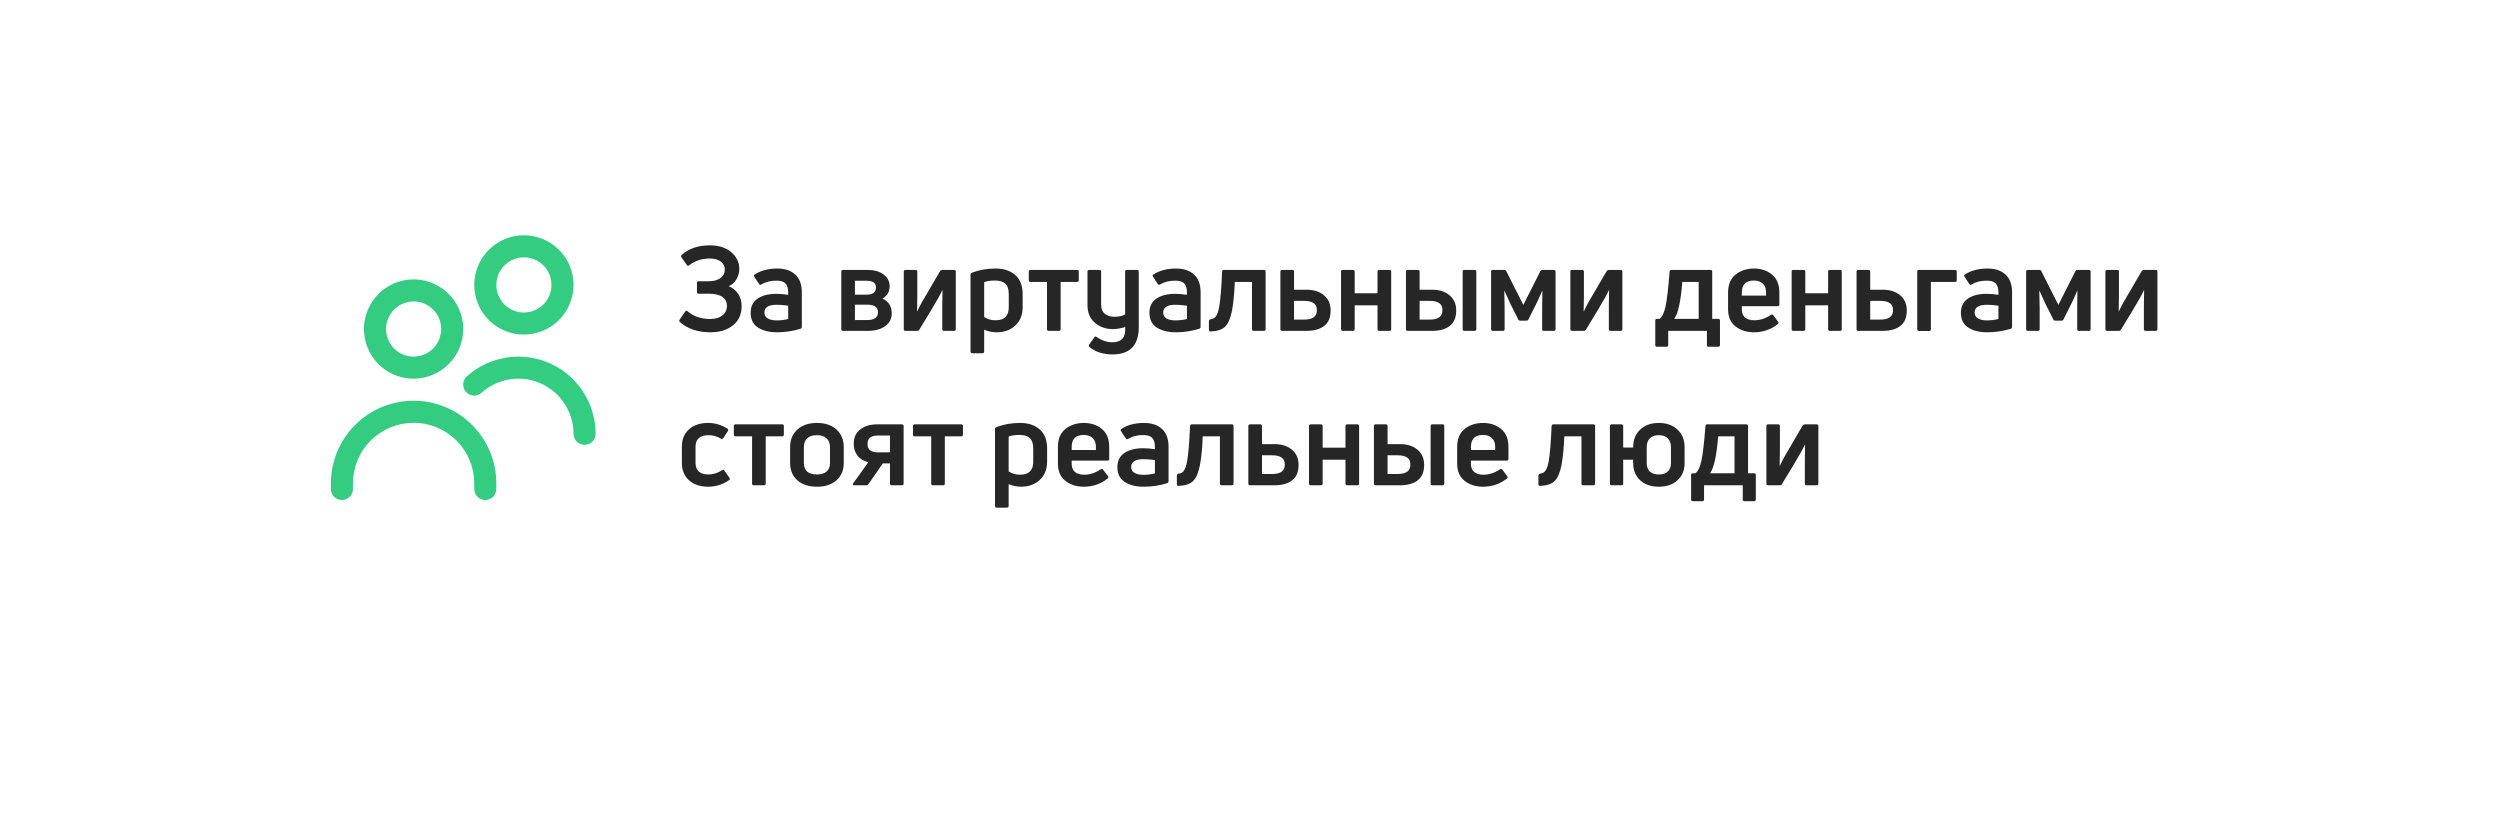 <svg width="340" height="112" viewBox="0 0 340 112" fill="none" xmlns="http://www.w3.org/2000/svg">
<g filter="url(#filter0_bd_1008_25)">
<rect x="15" y="10" width="310" height="82" rx="3" fill="white" fill-opacity="0.9" shape-rendering="crispEdges"/>
</g>
<path d="M100.544 36.6C100.533 37.112 100.4 37.581 100.144 38.008C99.899 38.424 99.552 38.728 99.104 38.92C99.659 39.144 100.091 39.496 100.4 39.976C100.709 40.456 100.864 41 100.864 41.608C100.864 42.749 100.464 43.635 99.664 44.264C98.875 44.883 97.856 45.192 96.608 45.192C94.901 45.192 93.52 44.728 92.464 43.8C92.368 43.704 92.357 43.592 92.432 43.464L93.184 42.376C93.269 42.237 93.376 42.221 93.504 42.328C94.315 43.032 95.344 43.384 96.592 43.384C97.275 43.384 97.824 43.224 98.24 42.904C98.656 42.573 98.864 42.131 98.864 41.576C98.864 41.075 98.661 40.68 98.256 40.392C97.851 40.093 97.227 39.944 96.384 39.944H95.008C94.859 39.944 94.784 39.864 94.784 39.704V38.488C94.784 38.328 94.859 38.248 95.008 38.248H96.368C97.083 38.248 97.627 38.099 98 37.8C98.384 37.501 98.576 37.123 98.576 36.664C98.576 36.227 98.4 35.869 98.048 35.592C97.707 35.304 97.205 35.16 96.544 35.16C95.435 35.16 94.501 35.464 93.744 36.072C93.616 36.179 93.504 36.168 93.408 36.04L92.672 34.984C92.587 34.867 92.603 34.76 92.72 34.664C93.669 33.8 94.944 33.368 96.544 33.368C97.771 33.368 98.747 33.683 99.472 34.312C100.197 34.941 100.555 35.704 100.544 36.6ZM102.585 37.368C103.406 36.803 104.451 36.52 105.721 36.52C106.755 36.52 107.566 36.792 108.153 37.336C108.75 37.869 109.049 38.68 109.049 39.768V44.44C109.049 44.568 108.99 44.659 108.873 44.712C107.838 45.032 106.766 45.192 105.657 45.192C104.622 45.192 103.769 44.979 103.097 44.552C102.425 44.125 102.089 43.448 102.089 42.52C102.089 41.677 102.403 41.043 103.033 40.616C103.673 40.179 104.526 39.96 105.593 39.96C106.019 39.96 106.553 40.003 107.193 40.088V39.784C107.193 39.208 107.07 38.797 106.825 38.552C106.59 38.296 106.179 38.168 105.593 38.168C104.803 38.168 104.121 38.339 103.545 38.68C103.417 38.776 103.31 38.755 103.225 38.616L102.585 37.64C102.51 37.523 102.51 37.432 102.585 37.368ZM103.961 42.504C103.961 42.867 104.115 43.139 104.425 43.32C104.734 43.491 105.145 43.576 105.657 43.576C106.147 43.576 106.659 43.512 107.193 43.384V41.576C106.617 41.491 106.099 41.448 105.641 41.448C104.521 41.448 103.961 41.8 103.961 42.504ZM117.998 45H114.654C114.494 45 114.414 44.92 114.414 44.76V36.936C114.414 36.787 114.494 36.712 114.654 36.712H117.998C118.916 36.712 119.641 36.92 120.174 37.336C120.718 37.741 120.99 38.275 120.99 38.936C120.99 39.672 120.665 40.232 120.014 40.616C120.857 40.979 121.278 41.656 121.278 42.648C121.278 43.352 120.98 43.923 120.382 44.36C119.785 44.787 118.99 45 117.998 45ZM116.27 38.184V40.072H117.918C118.292 40.072 118.585 39.992 118.798 39.832C119.022 39.661 119.134 39.421 119.134 39.112C119.134 38.493 118.724 38.184 117.902 38.184H116.27ZM116.27 41.432V43.528H117.918C118.91 43.528 119.406 43.171 119.406 42.456C119.406 41.773 118.91 41.432 117.918 41.432H116.27ZM124.738 45H123.154C122.994 45 122.914 44.92 122.914 44.76V36.936C122.914 36.787 122.994 36.712 123.154 36.712H124.514C124.674 36.712 124.754 36.787 124.754 36.936V40.2C124.754 40.829 124.744 41.549 124.722 42.36H124.738C125.048 41.677 125.554 40.755 126.258 39.592L127.858 36.856C127.944 36.76 128.04 36.712 128.146 36.712H129.746C129.906 36.712 129.986 36.787 129.986 36.936V44.76C129.986 44.92 129.906 45 129.746 45H128.386C128.226 45 128.146 44.92 128.146 44.76V41.544C128.146 40.915 128.157 40.216 128.178 39.448H128.162C127.949 39.939 127.448 40.84 126.658 42.152L125.026 44.84C124.962 44.947 124.866 45 124.738 45ZM132.168 37.096C133.149 36.712 134.227 36.52 135.4 36.52C136.509 36.52 137.4 36.813 138.072 37.4C138.744 37.987 139.08 38.861 139.08 40.024V41.784C139.08 42.819 138.749 43.645 138.088 44.264C137.427 44.883 136.579 45.192 135.544 45.192C134.957 45.192 134.392 45.075 133.848 44.84V47.8C133.848 47.96 133.768 48.04 133.608 48.04H132.232C132.072 48.04 131.992 47.96 131.992 47.8V37.352C131.992 37.224 132.051 37.139 132.168 37.096ZM135.384 43.56C136.589 43.56 137.192 42.973 137.192 41.8V40.008C137.192 39.347 137.037 38.872 136.728 38.584C136.419 38.296 135.96 38.152 135.352 38.152C134.712 38.152 134.211 38.227 133.848 38.376V43.112C134.285 43.411 134.797 43.56 135.384 43.56ZM144.008 45H142.632C142.472 45 142.392 44.92 142.392 44.76V38.344H140.152C139.992 38.344 139.912 38.264 139.912 38.104V36.936C139.912 36.787 139.992 36.712 140.152 36.712H146.472C146.632 36.712 146.712 36.787 146.712 36.936V38.104C146.712 38.264 146.632 38.344 146.472 38.344H144.248V44.76C144.248 44.92 144.168 45 144.008 45ZM153.017 42.76V36.936C153.017 36.787 153.097 36.712 153.257 36.712H154.633C154.793 36.712 154.873 36.787 154.873 36.936V44.472C154.873 46.957 153.683 48.2 151.305 48.2C150.025 48.2 148.979 47.864 148.169 47.192C148.051 47.107 148.035 47 148.121 46.872L148.809 45.896C148.894 45.757 148.995 45.731 149.113 45.816C149.827 46.307 150.553 46.552 151.289 46.552C151.886 46.552 152.334 46.392 152.633 46.072C152.931 45.763 153.065 45.229 153.033 44.472C152.414 44.664 151.843 44.76 151.321 44.76C150.403 44.76 149.603 44.477 148.921 43.912C148.238 43.336 147.897 42.531 147.897 41.496V36.936C147.897 36.787 147.977 36.712 148.137 36.712H149.529C149.678 36.712 149.753 36.787 149.753 36.936V41.416C149.753 41.992 149.923 42.413 150.265 42.68C150.606 42.947 151.043 43.08 151.577 43.08C152.121 43.091 152.601 42.984 153.017 42.76ZM156.819 37.368C157.64 36.803 158.686 36.52 159.955 36.52C160.99 36.52 161.8 36.792 162.387 37.336C162.984 37.869 163.283 38.68 163.283 39.768V44.44C163.283 44.568 163.224 44.659 163.107 44.712C162.072 45.032 161 45.192 159.891 45.192C158.856 45.192 158.003 44.979 157.331 44.552C156.659 44.125 156.323 43.448 156.323 42.52C156.323 41.677 156.638 41.043 157.267 40.616C157.907 40.179 158.76 39.96 159.827 39.96C160.254 39.96 160.787 40.003 161.427 40.088V39.784C161.427 39.208 161.304 38.797 161.059 38.552C160.824 38.296 160.414 38.168 159.827 38.168C159.038 38.168 158.355 38.339 157.779 38.68C157.651 38.776 157.544 38.755 157.459 38.616L156.819 37.64C156.744 37.523 156.744 37.432 156.819 37.368ZM158.195 42.504C158.195 42.867 158.35 43.139 158.659 43.32C158.968 43.491 159.379 43.576 159.891 43.576C160.382 43.576 160.894 43.512 161.427 43.384V41.576C160.851 41.491 160.334 41.448 159.875 41.448C158.755 41.448 158.195 41.8 158.195 42.504ZM167.548 42.28C167.345 43.293 167.036 44.008 166.62 44.424C166.204 44.829 165.542 45.048 164.636 45.08C164.486 45.08 164.412 45 164.412 44.84V43.672C164.412 43.533 164.486 43.448 164.636 43.416C164.945 43.395 165.185 43.267 165.356 43.032C165.537 42.797 165.686 42.376 165.804 41.768C165.985 40.712 166.118 39.101 166.204 36.936C166.225 36.787 166.305 36.712 166.444 36.712H171.884C172.044 36.712 172.124 36.787 172.124 36.936V44.76C172.124 44.92 172.044 45 171.884 45H170.508C170.348 45 170.268 44.92 170.268 44.76V38.344H167.932C167.878 39.869 167.75 41.181 167.548 42.28ZM177.685 45H174.373C174.213 45 174.133 44.92 174.133 44.76V36.936C174.133 36.787 174.213 36.712 174.373 36.712H175.749C175.909 36.712 175.989 36.787 175.989 36.936V39.4H177.685C178.666 39.4 179.456 39.651 180.053 40.152C180.661 40.653 180.965 41.347 180.965 42.232C180.965 43.181 180.672 43.88 180.085 44.328C179.509 44.776 178.709 45 177.685 45ZM175.989 40.92V43.464H177.365C178.517 43.464 179.093 43.043 179.093 42.2C179.104 41.763 178.965 41.443 178.677 41.24C178.389 41.027 177.952 40.92 177.365 40.92H175.989ZM183.999 45H182.623C182.463 45 182.383 44.92 182.383 44.76V36.936C182.383 36.787 182.463 36.712 182.623 36.712H183.999C184.159 36.712 184.239 36.787 184.239 36.936V39.88H187.343V36.936C187.343 36.787 187.423 36.712 187.583 36.712H188.959C189.119 36.712 189.199 36.787 189.199 36.936V44.76C189.199 44.92 189.119 45 188.959 45H187.583C187.423 45 187.343 44.92 187.343 44.76V41.528H184.239V44.76C184.239 44.92 184.159 45 183.999 45ZM194.763 45H191.451C191.291 45 191.211 44.92 191.211 44.76V36.936C191.211 36.787 191.291 36.712 191.451 36.712H192.827C192.987 36.712 193.067 36.787 193.067 36.936V39.4H194.763C195.744 39.4 196.534 39.651 197.131 40.152C197.739 40.653 198.043 41.347 198.043 42.232C198.043 43.181 197.75 43.88 197.163 44.328C196.587 44.776 195.787 45 194.763 45ZM193.067 40.92V43.464H194.443C195.595 43.464 196.171 43.043 196.171 42.2C196.182 41.763 196.043 41.443 195.755 41.24C195.467 41.027 195.03 40.92 194.443 40.92H193.067ZM200.539 45H199.163C199.003 45 198.923 44.92 198.923 44.76V36.936C198.923 36.787 199.003 36.712 199.163 36.712H200.539C200.699 36.712 200.779 36.787 200.779 36.936V44.76C200.779 44.92 200.699 45 200.539 45ZM204.389 45H203.029C202.869 45 202.789 44.92 202.789 44.76V36.936C202.789 36.787 202.869 36.712 203.029 36.712H204.581C204.72 36.712 204.811 36.765 204.853 36.872L207.157 41.432H207.189L209.493 36.872C209.536 36.765 209.627 36.712 209.765 36.712H211.317C211.477 36.712 211.557 36.787 211.557 36.936V44.76C211.557 44.92 211.477 45 211.317 45H209.957C209.808 45 209.733 44.92 209.733 44.76V41.928C209.733 41.352 209.744 40.552 209.765 39.528H209.749C209.355 40.424 209.072 41.043 208.901 41.384L207.861 43.448C207.819 43.555 207.728 43.608 207.589 43.608H206.757C206.619 43.608 206.528 43.555 206.485 43.448L205.445 41.384C205.2 40.872 204.917 40.253 204.597 39.528H204.581C204.613 41.064 204.629 41.864 204.629 41.928V44.76C204.629 44.92 204.549 45 204.389 45ZM215.395 45H213.811C213.651 45 213.571 44.92 213.571 44.76V36.936C213.571 36.787 213.651 36.712 213.811 36.712H215.171C215.331 36.712 215.411 36.787 215.411 36.936V40.2C215.411 40.829 215.4 41.549 215.379 42.36H215.395C215.704 41.677 216.211 40.755 216.915 39.592L218.515 36.856C218.6 36.76 218.696 36.712 218.803 36.712H220.403C220.562 36.712 220.642 36.787 220.642 36.936V44.76C220.642 44.92 220.562 45 220.403 45H219.043C218.883 45 218.803 44.92 218.803 44.76V41.544C218.803 40.915 218.813 40.216 218.835 39.448H218.819C218.605 39.939 218.104 40.84 217.315 42.152L215.683 44.84C215.619 44.947 215.523 45 215.395 45ZM226.636 47.16H225.34C225.191 47.16 225.116 47.085 225.116 46.936V43.592C225.116 43.443 225.191 43.368 225.34 43.368H225.692C226.044 43.123 226.316 42.568 226.508 41.704C226.7 40.829 226.887 39.24 227.068 36.936C227.089 36.787 227.169 36.712 227.308 36.712H232.62C232.78 36.712 232.86 36.787 232.86 36.936V43.368H233.676C233.836 43.368 233.916 43.448 233.916 43.608V46.936C233.916 47.085 233.836 47.16 233.676 47.16H232.38C232.22 47.16 232.14 47.085 232.14 46.936V45H226.876V46.936C226.876 47.085 226.796 47.16 226.636 47.16ZM228.796 38.344C228.583 40.989 228.215 42.664 227.692 43.368H231.02V38.344H228.796ZM241.994 39.8V41.416C241.994 41.565 241.914 41.64 241.754 41.64H236.89V42.088C236.89 42.568 237.039 42.936 237.338 43.192C237.647 43.437 238.063 43.56 238.586 43.56C239.364 43.56 240.116 43.315 240.842 42.824C240.97 42.739 241.076 42.755 241.162 42.872L241.818 43.752C241.924 43.869 241.908 43.981 241.77 44.088C240.842 44.824 239.759 45.192 238.522 45.192C237.54 45.192 236.708 44.925 236.026 44.392C235.354 43.848 235.018 43.075 235.018 42.072V39.8C235.018 38.701 235.359 37.88 236.042 37.336C236.724 36.792 237.556 36.52 238.538 36.52C239.508 36.52 240.324 36.792 240.986 37.336C241.658 37.88 241.994 38.701 241.994 39.8ZM240.186 39.784C240.186 39.229 240.031 38.819 239.722 38.552C239.412 38.285 239.018 38.152 238.538 38.152C237.439 38.152 236.89 38.696 236.89 39.784V40.2H240.186V39.784ZM245.28 45H243.904C243.744 45 243.664 44.92 243.664 44.76V36.936C243.664 36.787 243.744 36.712 243.904 36.712H245.28C245.44 36.712 245.52 36.787 245.52 36.936V39.88H248.624V36.936C248.624 36.787 248.704 36.712 248.864 36.712H250.24C250.4 36.712 250.48 36.787 250.48 36.936V44.76C250.48 44.92 250.4 45 250.24 45H248.864C248.704 45 248.624 44.92 248.624 44.76V41.528H245.52V44.76C245.52 44.92 245.44 45 245.28 45ZM256.044 45H252.732C252.572 45 252.492 44.92 252.492 44.76V36.936C252.492 36.787 252.572 36.712 252.732 36.712H254.108C254.268 36.712 254.348 36.787 254.348 36.936V39.4H256.044C257.026 39.4 257.815 39.651 258.412 40.152C259.02 40.653 259.324 41.347 259.324 42.232C259.324 43.181 259.031 43.88 258.444 44.328C257.868 44.776 257.068 45 256.044 45ZM254.348 40.92V43.464H255.724C256.876 43.464 257.452 43.043 257.452 42.2C257.463 41.763 257.324 41.443 257.036 41.24C256.748 41.027 256.311 40.92 255.724 40.92H254.348ZM262.358 45.016H260.982C260.822 45.016 260.742 44.936 260.742 44.776V36.936C260.742 36.787 260.822 36.712 260.982 36.712H265.894C266.044 36.712 266.118 36.787 266.118 36.936V38.12C266.118 38.269 266.044 38.344 265.894 38.344H262.598V44.776C262.598 44.936 262.518 45.016 262.358 45.016ZM267.178 37.368C268 36.803 269.045 36.52 270.314 36.52C271.349 36.52 272.16 36.792 272.746 37.336C273.344 37.869 273.642 38.68 273.642 39.768V44.44C273.642 44.568 273.584 44.659 273.466 44.712C272.432 45.032 271.36 45.192 270.25 45.192C269.216 45.192 268.362 44.979 267.69 44.552C267.018 44.125 266.682 43.448 266.682 42.52C266.682 41.677 266.997 41.043 267.626 40.616C268.266 40.179 269.12 39.96 270.186 39.96C270.613 39.96 271.146 40.003 271.786 40.088V39.784C271.786 39.208 271.664 38.797 271.418 38.552C271.184 38.296 270.773 38.168 270.186 38.168C269.397 38.168 268.714 38.339 268.138 38.68C268.01 38.776 267.904 38.755 267.818 38.616L267.178 37.64C267.104 37.523 267.104 37.432 267.178 37.368ZM268.554 42.504C268.554 42.867 268.709 43.139 269.018 43.32C269.328 43.491 269.738 43.576 270.25 43.576C270.741 43.576 271.253 43.512 271.786 43.384V41.576C271.21 41.491 270.693 41.448 270.234 41.448C269.114 41.448 268.554 41.8 268.554 42.504ZM277.155 45H275.795C275.635 45 275.555 44.92 275.555 44.76V36.936C275.555 36.787 275.635 36.712 275.795 36.712H277.347C277.486 36.712 277.576 36.765 277.619 36.872L279.923 41.432H279.955L282.259 36.872C282.302 36.765 282.392 36.712 282.531 36.712H284.083C284.243 36.712 284.323 36.787 284.323 36.936V44.76C284.323 44.92 284.243 45 284.083 45H282.723C282.574 45 282.499 44.92 282.499 44.76V41.928C282.499 41.352 282.51 40.552 282.531 39.528H282.515C282.12 40.424 281.838 41.043 281.667 41.384L280.627 43.448C280.584 43.555 280.494 43.608 280.355 43.608H279.523C279.384 43.608 279.294 43.555 279.251 43.448L278.211 41.384C277.966 40.872 277.683 40.253 277.363 39.528H277.347C277.379 41.064 277.395 41.864 277.395 41.928V44.76C277.395 44.92 277.315 45 277.155 45ZM288.16 45H286.576C286.416 45 286.336 44.92 286.336 44.76V36.936C286.336 36.787 286.416 36.712 286.576 36.712H287.936C288.096 36.712 288.176 36.787 288.176 36.936V40.2C288.176 40.829 288.165 41.549 288.144 42.36H288.16C288.469 41.677 288.976 40.755 289.68 39.592L291.28 36.856C291.365 36.76 291.461 36.712 291.568 36.712H293.168C293.328 36.712 293.408 36.787 293.408 36.936V44.76C293.408 44.92 293.328 45 293.168 45H291.808C291.648 45 291.568 44.92 291.568 44.76V41.544C291.568 40.915 291.579 40.216 291.6 39.448H291.584C291.371 39.939 290.869 40.84 290.08 42.152L288.448 44.84C288.384 44.947 288.288 45 288.16 45ZM99.152 65.296C98.309 65.893 97.365 66.192 96.32 66.192C95.211 66.192 94.336 65.899 93.696 65.312C93.056 64.725 92.736 63.941 92.736 62.96V60.736C92.736 59.755 93.056 58.976 93.696 58.4C94.336 57.813 95.205 57.52 96.304 57.52C97.232 57.52 98.107 57.776 98.928 58.288C99.056 58.373 99.077 58.485 98.992 58.624L98.368 59.584C98.283 59.701 98.171 59.723 98.032 59.648C97.499 59.339 96.939 59.184 96.352 59.184C95.787 59.184 95.349 59.317 95.04 59.584C94.741 59.851 94.592 60.235 94.592 60.736V62.976C94.592 63.467 94.741 63.851 95.04 64.128C95.349 64.395 95.781 64.528 96.336 64.528C96.987 64.528 97.605 64.336 98.192 63.952C98.341 63.867 98.453 63.888 98.528 64.016L99.2 64.976C99.285 65.104 99.269 65.211 99.152 65.296ZM103.899 66H102.523C102.363 66 102.283 65.92 102.283 65.76V59.344H100.043C99.883 59.344 99.803 59.264 99.803 59.104V57.936C99.803 57.787 99.883 57.712 100.043 57.712H106.363C106.523 57.712 106.603 57.787 106.603 57.936V59.104C106.603 59.264 106.523 59.344 106.363 59.344H104.139V65.76C104.139 65.92 104.059 66 103.899 66ZM114.751 62.96C114.751 63.952 114.42 64.741 113.759 65.328C113.097 65.904 112.212 66.192 111.103 66.192C109.993 66.192 109.108 65.904 108.447 65.328C107.785 64.741 107.455 63.952 107.455 62.96V60.816C107.455 59.813 107.785 59.013 108.447 58.416C109.108 57.819 109.993 57.52 111.103 57.52C112.212 57.52 113.097 57.819 113.759 58.416C114.42 59.013 114.751 59.813 114.751 60.816V62.96ZM109.327 62.96C109.327 64.005 109.919 64.528 111.103 64.528C111.679 64.528 112.116 64.395 112.415 64.128C112.724 63.861 112.879 63.472 112.879 62.96V60.816C112.879 60.293 112.724 59.893 112.415 59.616C112.105 59.328 111.668 59.184 111.103 59.184C110.527 59.184 110.084 59.323 109.775 59.6C109.476 59.877 109.327 60.283 109.327 60.816V62.96ZM117.82 66H116.172C115.97 66 115.927 65.904 116.044 65.712L118.092 62.864C117.452 62.704 116.962 62.405 116.62 61.968C116.279 61.52 116.108 60.987 116.108 60.368C116.108 59.504 116.402 58.848 116.988 58.4C117.575 57.941 118.354 57.712 119.324 57.712H122.652C122.812 57.712 122.892 57.787 122.892 57.936V65.76C122.892 65.92 122.812 66 122.652 66H121.276C121.116 66 121.036 65.92 121.036 65.76V63.024H120.06L118.108 65.84C118.044 65.947 117.948 66 117.82 66ZM117.98 60.368C117.98 61.136 118.444 61.52 119.372 61.52H121.036V59.232H119.372C118.444 59.232 117.98 59.611 117.98 60.368ZM128.258 66H126.882C126.722 66 126.642 65.92 126.642 65.76V59.344H124.402C124.242 59.344 124.162 59.264 124.162 59.104V57.936C124.162 57.787 124.242 57.712 124.402 57.712H130.722C130.882 57.712 130.962 57.787 130.962 57.936V59.104C130.962 59.264 130.882 59.344 130.722 59.344H128.498V65.76C128.498 65.92 128.418 66 128.258 66ZM135.496 58.096C136.477 57.712 137.555 57.52 138.728 57.52C139.837 57.52 140.728 57.813 141.4 58.4C142.072 58.987 142.408 59.861 142.408 61.024V62.784C142.408 63.819 142.077 64.645 141.416 65.264C140.755 65.883 139.907 66.192 138.872 66.192C138.285 66.192 137.72 66.075 137.176 65.84V68.8C137.176 68.96 137.096 69.04 136.936 69.04H135.56C135.4 69.04 135.32 68.96 135.32 68.8V58.352C135.32 58.224 135.379 58.139 135.496 58.096ZM138.712 64.56C139.917 64.56 140.52 63.973 140.52 62.8V61.008C140.52 60.347 140.365 59.872 140.056 59.584C139.747 59.296 139.288 59.152 138.68 59.152C138.04 59.152 137.539 59.227 137.176 59.376V64.112C137.613 64.411 138.125 64.56 138.712 64.56ZM150.853 60.8V62.416C150.853 62.565 150.773 62.64 150.613 62.64H145.749V63.088C145.749 63.568 145.898 63.936 146.197 64.192C146.506 64.437 146.922 64.56 147.445 64.56C148.224 64.56 148.976 64.315 149.701 63.824C149.829 63.739 149.936 63.755 150.021 63.872L150.677 64.752C150.784 64.869 150.768 64.981 150.629 65.088C149.701 65.824 148.618 66.192 147.381 66.192C146.4 66.192 145.568 65.925 144.885 65.392C144.213 64.848 143.877 64.075 143.877 63.072V60.8C143.877 59.701 144.218 58.88 144.901 58.336C145.584 57.792 146.416 57.52 147.397 57.52C148.368 57.52 149.184 57.792 149.845 58.336C150.517 58.88 150.853 59.701 150.853 60.8ZM149.045 60.784C149.045 60.229 148.89 59.819 148.581 59.552C148.272 59.285 147.877 59.152 147.397 59.152C146.298 59.152 145.749 59.696 145.749 60.784V61.2H149.045V60.784ZM152.46 58.368C153.281 57.803 154.326 57.52 155.596 57.52C156.63 57.52 157.441 57.792 158.028 58.336C158.625 58.869 158.924 59.68 158.924 60.768V65.44C158.924 65.568 158.865 65.659 158.748 65.712C157.713 66.032 156.641 66.192 155.532 66.192C154.497 66.192 153.644 65.979 152.972 65.552C152.3 65.125 151.964 64.448 151.964 63.52C151.964 62.677 152.278 62.043 152.908 61.616C153.548 61.179 154.401 60.96 155.468 60.96C155.894 60.96 156.428 61.003 157.068 61.088V60.784C157.068 60.208 156.945 59.797 156.7 59.552C156.465 59.296 156.054 59.168 155.468 59.168C154.678 59.168 153.996 59.339 153.42 59.68C153.292 59.776 153.185 59.755 153.1 59.616L152.46 58.64C152.385 58.523 152.385 58.432 152.46 58.368ZM153.836 63.504C153.836 63.867 153.99 64.139 154.3 64.32C154.609 64.491 155.02 64.576 155.532 64.576C156.022 64.576 156.534 64.512 157.068 64.384V62.576C156.492 62.491 155.974 62.448 155.516 62.448C154.396 62.448 153.836 62.8 153.836 63.504ZM163.188 63.28C162.985 64.293 162.676 65.008 162.26 65.424C161.844 65.829 161.183 66.048 160.276 66.08C160.127 66.08 160.052 66 160.052 65.84V64.672C160.052 64.533 160.127 64.448 160.276 64.416C160.585 64.395 160.825 64.267 160.996 64.032C161.177 63.797 161.327 63.376 161.444 62.768C161.625 61.712 161.759 60.101 161.844 57.936C161.865 57.787 161.945 57.712 162.084 57.712H167.524C167.684 57.712 167.764 57.787 167.764 57.936V65.76C167.764 65.92 167.684 66 167.524 66H166.148C165.988 66 165.908 65.92 165.908 65.76V59.344H163.572C163.519 60.869 163.391 62.181 163.188 63.28ZM173.326 66H170.014C169.854 66 169.774 65.92 169.774 65.76V57.936C169.774 57.787 169.854 57.712 170.014 57.712H171.39C171.55 57.712 171.63 57.787 171.63 57.936V60.4H173.326C174.307 60.4 175.096 60.651 175.694 61.152C176.302 61.653 176.606 62.347 176.606 63.232C176.606 64.181 176.312 64.88 175.726 65.328C175.15 65.776 174.35 66 173.326 66ZM171.63 61.92V64.464H173.006C174.158 64.464 174.734 64.043 174.734 63.2C174.744 62.763 174.606 62.443 174.318 62.24C174.03 62.027 173.592 61.92 173.006 61.92H171.63ZM179.64 66H178.264C178.104 66 178.024 65.92 178.024 65.76V57.936C178.024 57.787 178.104 57.712 178.264 57.712H179.64C179.8 57.712 179.88 57.787 179.88 57.936V60.88H182.984V57.936C182.984 57.787 183.064 57.712 183.224 57.712H184.6C184.76 57.712 184.84 57.787 184.84 57.936V65.76C184.84 65.92 184.76 66 184.6 66H183.224C183.064 66 182.984 65.92 182.984 65.76V62.528H179.88V65.76C179.88 65.92 179.8 66 179.64 66ZM190.404 66H187.092C186.932 66 186.852 65.92 186.852 65.76V57.936C186.852 57.787 186.932 57.712 187.092 57.712H188.468C188.628 57.712 188.708 57.787 188.708 57.936V60.4H190.404C191.385 60.4 192.174 60.651 192.772 61.152C193.38 61.653 193.684 62.347 193.684 63.232C193.684 64.181 193.39 64.88 192.804 65.328C192.228 65.776 191.428 66 190.404 66ZM188.708 61.92V64.464H190.084C191.236 64.464 191.812 64.043 191.812 63.2C191.822 62.763 191.684 62.443 191.396 62.24C191.108 62.027 190.67 61.92 190.084 61.92H188.708ZM196.18 66H194.804C194.644 66 194.564 65.92 194.564 65.76V57.936C194.564 57.787 194.644 57.712 194.804 57.712H196.18C196.34 57.712 196.42 57.787 196.42 57.936V65.76C196.42 65.92 196.34 66 196.18 66ZM205.15 60.8V62.416C205.15 62.565 205.07 62.64 204.91 62.64H200.046V63.088C200.046 63.568 200.195 63.936 200.494 64.192C200.803 64.437 201.219 64.56 201.742 64.56C202.521 64.56 203.273 64.315 203.998 63.824C204.126 63.739 204.233 63.755 204.318 63.872L204.974 64.752C205.081 64.869 205.065 64.981 204.926 65.088C203.998 65.824 202.915 66.192 201.678 66.192C200.697 66.192 199.865 65.925 199.182 65.392C198.51 64.848 198.174 64.075 198.174 63.072V60.8C198.174 59.701 198.515 58.88 199.198 58.336C199.881 57.792 200.713 57.52 201.694 57.52C202.665 57.52 203.481 57.792 204.142 58.336C204.814 58.88 205.15 59.701 205.15 60.8ZM203.342 60.784C203.342 60.229 203.187 59.819 202.878 59.552C202.569 59.285 202.174 59.152 201.694 59.152C200.595 59.152 200.046 59.696 200.046 60.784V61.2H203.342V60.784ZM212.36 63.28C212.157 64.293 211.848 65.008 211.432 65.424C211.016 65.829 210.355 66.048 209.448 66.08C209.299 66.08 209.224 66 209.224 65.84V64.672C209.224 64.533 209.299 64.448 209.448 64.416C209.757 64.395 209.997 64.267 210.168 64.032C210.349 63.797 210.499 63.376 210.616 62.768C210.797 61.712 210.931 60.101 211.016 57.936C211.037 57.787 211.117 57.712 211.256 57.712H216.696C216.856 57.712 216.936 57.787 216.936 57.936V65.76C216.936 65.92 216.856 66 216.696 66H215.32C215.16 66 215.08 65.92 215.08 65.76V59.344H212.744C212.691 60.869 212.563 62.181 212.36 63.28ZM222.114 60.752C222.124 59.781 222.444 59.003 223.074 58.416C223.714 57.819 224.551 57.52 225.586 57.52C226.652 57.52 227.506 57.824 228.146 58.432C228.786 59.029 229.106 59.819 229.106 60.8V62.976C229.106 63.947 228.786 64.725 228.146 65.312C227.506 65.899 226.652 66.192 225.586 66.192C224.551 66.192 223.714 65.904 223.074 65.328C222.444 64.741 222.124 63.973 222.114 63.024L222.098 62.528H220.754V65.76C220.754 65.92 220.674 66 220.514 66H219.186C219.026 66 218.946 65.92 218.946 65.76V57.936C218.946 57.787 219.026 57.712 219.186 57.712H220.514C220.674 57.712 220.754 57.787 220.754 57.936V60.864H222.098L222.114 60.752ZM224.37 64.128C224.658 64.395 225.068 64.528 225.602 64.528C226.135 64.528 226.54 64.395 226.818 64.128C227.106 63.851 227.25 63.461 227.25 62.96V60.816C227.25 60.304 227.106 59.904 226.818 59.616C226.54 59.328 226.135 59.184 225.602 59.184C225.068 59.184 224.658 59.328 224.37 59.616C224.092 59.904 223.954 60.304 223.954 60.816V62.96C223.954 63.461 224.092 63.851 224.37 64.128ZM231.511 68.16H230.215C230.066 68.16 229.991 68.085 229.991 67.936V64.592C229.991 64.443 230.066 64.368 230.215 64.368H230.567C230.919 64.123 231.191 63.568 231.383 62.704C231.575 61.829 231.762 60.24 231.943 57.936C231.964 57.787 232.044 57.712 232.183 57.712H237.495C237.655 57.712 237.735 57.787 237.735 57.936V64.368H238.551C238.711 64.368 238.791 64.448 238.791 64.608V67.936C238.791 68.085 238.711 68.16 238.551 68.16H237.255C237.095 68.16 237.015 68.085 237.015 67.936V66H231.751V67.936C231.751 68.085 231.671 68.16 231.511 68.16ZM233.671 59.344C233.458 61.989 233.09 63.664 232.567 64.368H235.895V59.344H233.671ZM242.051 66H240.467C240.307 66 240.227 65.92 240.227 65.76V57.936C240.227 57.787 240.307 57.712 240.467 57.712H241.827C241.987 57.712 242.067 57.787 242.067 57.936V61.2C242.067 61.829 242.056 62.549 242.035 63.36H242.051C242.36 62.677 242.867 61.755 243.571 60.592L245.171 57.856C245.256 57.76 245.352 57.712 245.459 57.712H247.059C247.219 57.712 247.299 57.787 247.299 57.936V65.76C247.299 65.92 247.219 66 247.059 66H245.699C245.539 66 245.459 65.92 245.459 65.76V62.544C245.459 61.915 245.469 61.216 245.491 60.448H245.475C245.261 60.939 244.76 61.84 243.971 63.152L242.339 65.84C242.275 65.947 242.179 66 242.051 66Z" fill="#262626"/>
<g clip-path="url(#clip0_1008_25)">
<path d="M56.25 51.5C54.915 51.5 53.61 51.104 52.5 50.362C51.39 49.621 50.525 48.566 50.014 47.333C49.503 46.1 49.369 44.742 49.63 43.433C49.89 42.124 50.533 40.921 51.477 39.977C52.421 39.033 53.624 38.39 54.933 38.13C56.242 37.869 57.6 38.003 58.833 38.514C60.066 39.025 61.121 39.89 61.862 41C62.604 42.11 63 43.415 63 44.75C62.998 46.54 62.286 48.255 61.021 49.521C59.755 50.786 58.04 51.498 56.25 51.5ZM56.25 41C55.508 41 54.783 41.22 54.167 41.632C53.55 42.044 53.069 42.63 52.785 43.315C52.502 44 52.427 44.754 52.572 45.482C52.717 46.209 53.074 46.877 53.598 47.402C54.123 47.926 54.791 48.283 55.518 48.428C56.246 48.573 57 48.498 57.685 48.215C58.37 47.931 58.956 47.45 59.368 46.833C59.78 46.217 60 45.492 60 44.75C60 43.755 59.605 42.802 58.902 42.098C58.198 41.395 57.245 41 56.25 41ZM67.5 66.5V65.75C67.5 62.766 66.315 59.905 64.205 57.795C62.095 55.685 59.234 54.5 56.25 54.5C53.266 54.5 50.405 55.685 48.295 57.795C46.185 59.905 45 62.766 45 65.75V66.5C45 66.898 45.158 67.279 45.439 67.561C45.721 67.842 46.102 68 46.5 68C46.898 68 47.279 67.842 47.561 67.561C47.842 67.279 48 66.898 48 66.5V65.75C48 63.562 48.869 61.464 50.416 59.916C51.964 58.369 54.062 57.5 56.25 57.5C58.438 57.5 60.536 58.369 62.084 59.916C63.631 61.464 64.5 63.562 64.5 65.75V66.5C64.5 66.898 64.658 67.279 64.939 67.561C65.221 67.842 65.602 68 66 68C66.398 68 66.779 67.842 67.061 67.561C67.342 67.279 67.5 66.898 67.5 66.5ZM81 59C81 56.973 80.413 54.989 79.311 53.288C78.208 51.588 76.637 50.242 74.786 49.415C72.936 48.587 70.885 48.313 68.883 48.626C66.88 48.938 65.01 49.823 63.499 51.175C63.351 51.305 63.229 51.464 63.142 51.642C63.055 51.82 63.004 52.014 62.992 52.212C62.98 52.409 63.008 52.608 63.073 52.795C63.138 52.982 63.24 53.154 63.372 53.302C63.504 53.45 63.664 53.569 63.843 53.655C64.022 53.74 64.216 53.789 64.414 53.799C64.612 53.809 64.81 53.78 64.996 53.713C65.183 53.646 65.354 53.543 65.501 53.41C66.58 52.444 67.915 51.812 69.346 51.59C70.776 51.367 72.24 51.563 73.562 52.154C74.884 52.745 76.006 53.706 76.793 54.921C77.581 56.135 78 57.552 78 59C78 59.398 78.158 59.779 78.439 60.061C78.721 60.342 79.102 60.5 79.5 60.5C79.898 60.5 80.279 60.342 80.561 60.061C80.842 59.779 81 59.398 81 59ZM71.25 45.5C69.915 45.5 68.61 45.104 67.5 44.362C66.39 43.621 65.525 42.566 65.014 41.333C64.503 40.1 64.369 38.742 64.63 37.433C64.89 36.124 65.533 34.921 66.477 33.977C67.421 33.033 68.624 32.39 69.933 32.13C71.243 31.869 72.6 32.003 73.833 32.514C75.067 33.025 76.121 33.89 76.862 35C77.604 36.11 78 37.415 78 38.75C77.998 40.54 77.286 42.255 76.021 43.521C74.755 44.786 73.04 45.498 71.25 45.5ZM71.25 35C70.508 35 69.783 35.22 69.167 35.632C68.55 36.044 68.069 36.63 67.785 37.315C67.502 38 67.427 38.754 67.572 39.482C67.717 40.209 68.074 40.877 68.598 41.402C69.123 41.926 69.791 42.283 70.518 42.428C71.246 42.573 72 42.498 72.685 42.215C73.37 41.931 73.956 41.45 74.368 40.833C74.78 40.217 75 39.492 75 38.75C75 37.755 74.605 36.802 73.902 36.098C73.198 35.395 72.245 35 71.25 35Z" fill="#33CC80"/>
</g>
<defs>
<filter id="filter0_bd_1008_25" x="0" y="-5" width="340" height="117" filterUnits="userSpaceOnUse" color-interpolation-filters="sRGB">
<feFlood flood-opacity="0" result="BackgroundImageFix"/>
<feGaussianBlur in="BackgroundImageFix" stdDeviation="7.5"/>
<feComposite in2="SourceAlpha" operator="in" result="effect1_backgroundBlur_1008_25"/>
<feColorMatrix in="SourceAlpha" type="matrix" values="0 0 0 0 0 0 0 0 0 0 0 0 0 0 0 0 0 0 127 0" result="hardAlpha"/>
<feOffset dy="5"/>
<feGaussianBlur stdDeviation="7.5"/>
<feComposite in2="hardAlpha" operator="out"/>
<feColorMatrix type="matrix" values="0 0 0 0 0 0 0 0 0 0 0 0 0 0 0 0 0 0 0.05 0"/>
<feBlend mode="normal" in2="effect1_backgroundBlur_1008_25" result="effect2_dropShadow_1008_25"/>
<feBlend mode="normal" in="SourceGraphic" in2="effect2_dropShadow_1008_25" result="shape"/>
</filter>
<clipPath id="clip0_1008_25">
<rect width="36" height="36" fill="white" transform="translate(45 32)"/>
</clipPath>
</defs>
</svg>
